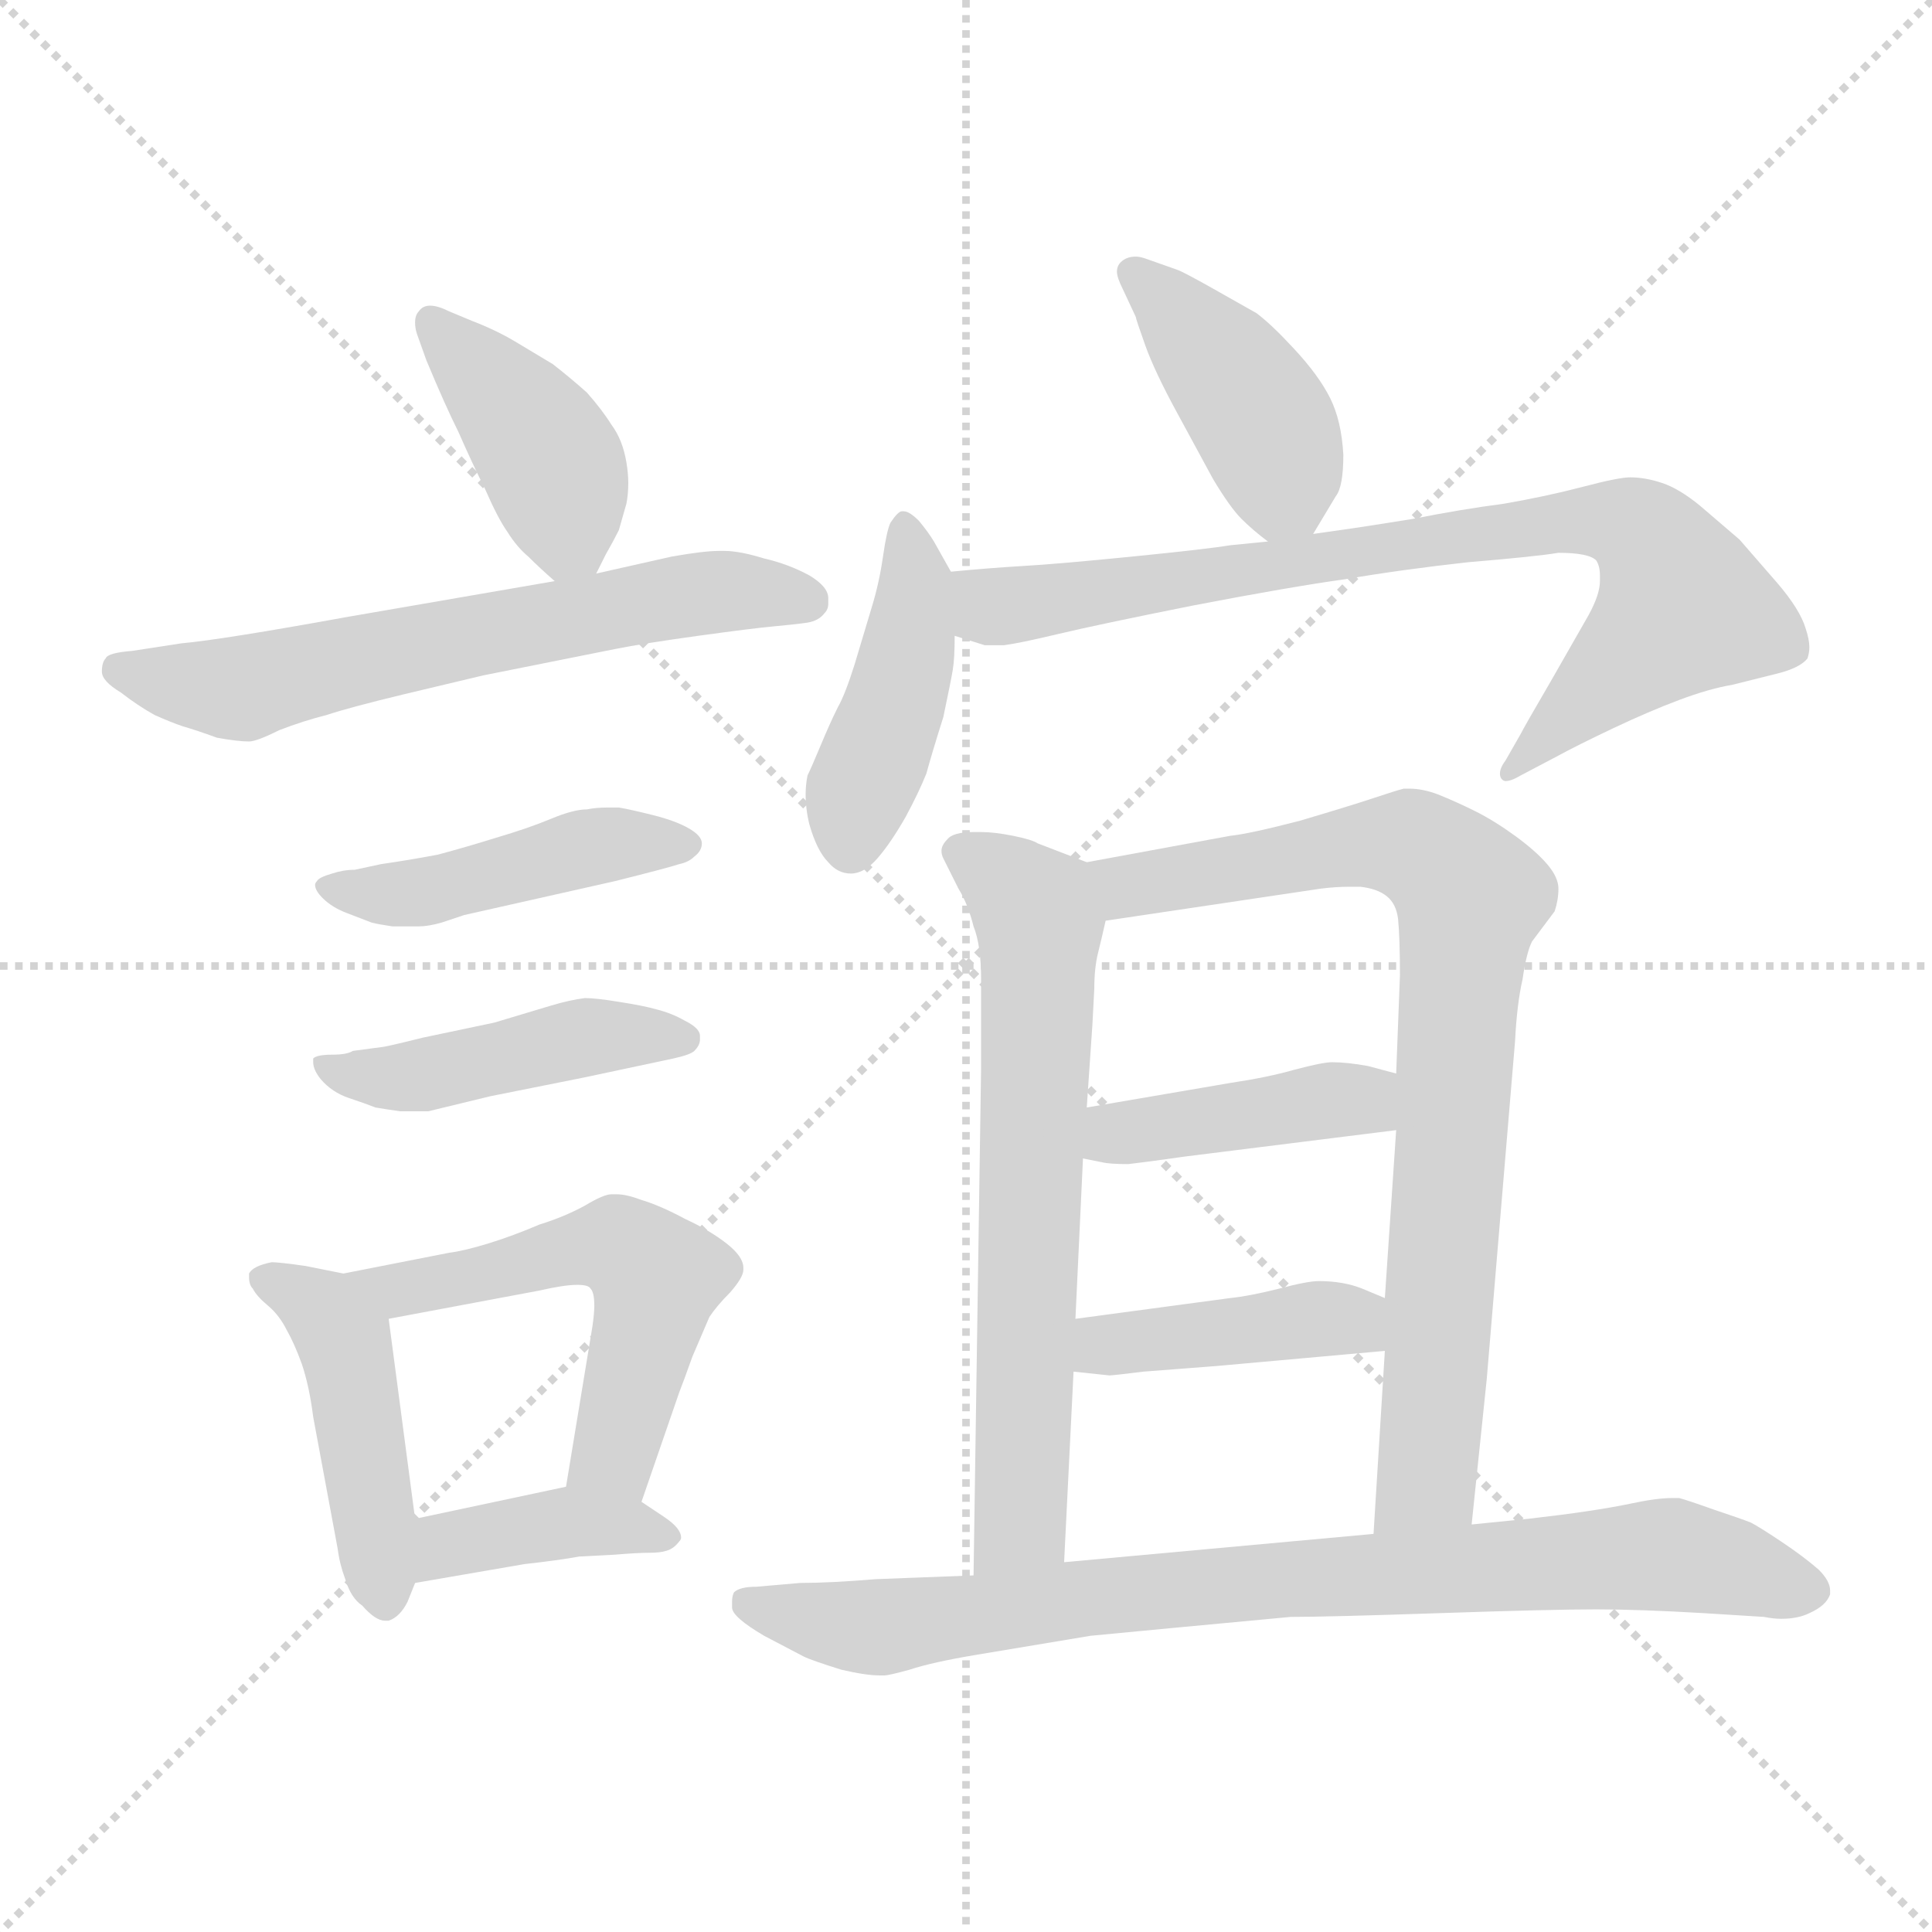 <svg xmlns="http://www.w3.org/2000/svg" version="1.1" viewBox="0 0 1024 1024">
  <g stroke="lightgray" stroke-dasharray="1,1" stroke-width="1" transform="scale(4, 4)">
    <line x1="0" y1="0" x2="256" y2="256" />
    <line x1="256" y1="0" x2="0" y2="256" />
    <line x1="128" y1="0" x2="128" y2="256" />
    <line x1="0" y1="128" x2="256" y2="128" />
  </g>
  <g transform="scale(1.0, -1.0) translate(0.0, -823.00)">
    <style type="text/css">
      
        @keyframes keyframes0 {
          from {
            stroke: blue;
            stroke-dashoffset: 407;
            stroke-width: 128;
          }
          57% {
            animation-timing-function: step-end;
            stroke: blue;
            stroke-dashoffset: 0;
            stroke-width: 128;
          }
          to {
            stroke: black;
            stroke-width: 1024;
          }
        }
        #make-me-a-hanzi-animation-0 {
          animation: keyframes0 0.581s both;
          animation-delay: 0s;
          animation-timing-function: linear;
        }
      
        @keyframes keyframes1 {
          from {
            stroke: blue;
            stroke-dashoffset: 625;
            stroke-width: 128;
          }
          67% {
            animation-timing-function: step-end;
            stroke: blue;
            stroke-dashoffset: 0;
            stroke-width: 128;
          }
          to {
            stroke: black;
            stroke-width: 1024;
          }
        }
        #make-me-a-hanzi-animation-1 {
          animation: keyframes1 0.759s both;
          animation-delay: 0.581s;
          animation-timing-function: linear;
        }
      
        @keyframes keyframes2 {
          from {
            stroke: blue;
            stroke-dashoffset: 450;
            stroke-width: 128;
          }
          59% {
            animation-timing-function: step-end;
            stroke: blue;
            stroke-dashoffset: 0;
            stroke-width: 128;
          }
          to {
            stroke: black;
            stroke-width: 1024;
          }
        }
        #make-me-a-hanzi-animation-2 {
          animation: keyframes2 0.616s both;
          animation-delay: 1.34s;
          animation-timing-function: linear;
        }
      
        @keyframes keyframes3 {
          from {
            stroke: blue;
            stroke-dashoffset: 451;
            stroke-width: 128;
          }
          59% {
            animation-timing-function: step-end;
            stroke: blue;
            stroke-dashoffset: 0;
            stroke-width: 128;
          }
          to {
            stroke: black;
            stroke-width: 1024;
          }
        }
        #make-me-a-hanzi-animation-3 {
          animation: keyframes3 0.617s both;
          animation-delay: 1.956s;
          animation-timing-function: linear;
        }
      
        @keyframes keyframes4 {
          from {
            stroke: blue;
            stroke-dashoffset: 451;
            stroke-width: 128;
          }
          59% {
            animation-timing-function: step-end;
            stroke: blue;
            stroke-dashoffset: 0;
            stroke-width: 128;
          }
          to {
            stroke: black;
            stroke-width: 1024;
          }
        }
        #make-me-a-hanzi-animation-4 {
          animation: keyframes4 0.617s both;
          animation-delay: 2.573s;
          animation-timing-function: linear;
        }
      
        @keyframes keyframes5 {
          from {
            stroke: blue;
            stroke-dashoffset: 540;
            stroke-width: 128;
          }
          64% {
            animation-timing-function: step-end;
            stroke: blue;
            stroke-dashoffset: 0;
            stroke-width: 128;
          }
          to {
            stroke: black;
            stroke-width: 1024;
          }
        }
        #make-me-a-hanzi-animation-5 {
          animation: keyframes5 0.689s both;
          animation-delay: 3.19s;
          animation-timing-function: linear;
        }
      
        @keyframes keyframes6 {
          from {
            stroke: blue;
            stroke-dashoffset: 391;
            stroke-width: 128;
          }
          56% {
            animation-timing-function: step-end;
            stroke: blue;
            stroke-dashoffset: 0;
            stroke-width: 128;
          }
          to {
            stroke: black;
            stroke-width: 1024;
          }
        }
        #make-me-a-hanzi-animation-6 {
          animation: keyframes6 0.568s both;
          animation-delay: 3.88s;
          animation-timing-function: linear;
        }
      
        @keyframes keyframes7 {
          from {
            stroke: blue;
            stroke-dashoffset: 412;
            stroke-width: 128;
          }
          57% {
            animation-timing-function: step-end;
            stroke: blue;
            stroke-dashoffset: 0;
            stroke-width: 128;
          }
          to {
            stroke: black;
            stroke-width: 1024;
          }
        }
        #make-me-a-hanzi-animation-7 {
          animation: keyframes7 0.585s both;
          animation-delay: 4.448s;
          animation-timing-function: linear;
        }
      
        @keyframes keyframes8 {
          from {
            stroke: blue;
            stroke-dashoffset: 434;
            stroke-width: 128;
          }
          59% {
            animation-timing-function: step-end;
            stroke: blue;
            stroke-dashoffset: 0;
            stroke-width: 128;
          }
          to {
            stroke: black;
            stroke-width: 1024;
          }
        }
        #make-me-a-hanzi-animation-8 {
          animation: keyframes8 0.603s both;
          animation-delay: 5.033s;
          animation-timing-function: linear;
        }
      
        @keyframes keyframes9 {
          from {
            stroke: blue;
            stroke-dashoffset: 799;
            stroke-width: 128;
          }
          72% {
            animation-timing-function: step-end;
            stroke: blue;
            stroke-dashoffset: 0;
            stroke-width: 128;
          }
          to {
            stroke: black;
            stroke-width: 1024;
          }
        }
        #make-me-a-hanzi-animation-9 {
          animation: keyframes9 0.9s both;
          animation-delay: 5.636s;
          animation-timing-function: linear;
        }
      
        @keyframes keyframes10 {
          from {
            stroke: blue;
            stroke-dashoffset: 661;
            stroke-width: 128;
          }
          68% {
            animation-timing-function: step-end;
            stroke: blue;
            stroke-dashoffset: 0;
            stroke-width: 128;
          }
          to {
            stroke: black;
            stroke-width: 1024;
          }
        }
        #make-me-a-hanzi-animation-10 {
          animation: keyframes10 0.788s both;
          animation-delay: 6.536s;
          animation-timing-function: linear;
        }
      
        @keyframes keyframes11 {
          from {
            stroke: blue;
            stroke-dashoffset: 807;
            stroke-width: 128;
          }
          72% {
            animation-timing-function: step-end;
            stroke: blue;
            stroke-dashoffset: 0;
            stroke-width: 128;
          }
          to {
            stroke: black;
            stroke-width: 1024;
          }
        }
        #make-me-a-hanzi-animation-11 {
          animation: keyframes11 0.907s both;
          animation-delay: 7.324s;
          animation-timing-function: linear;
        }
      
        @keyframes keyframes12 {
          from {
            stroke: blue;
            stroke-dashoffset: 414;
            stroke-width: 128;
          }
          57% {
            animation-timing-function: step-end;
            stroke: blue;
            stroke-dashoffset: 0;
            stroke-width: 128;
          }
          to {
            stroke: black;
            stroke-width: 1024;
          }
        }
        #make-me-a-hanzi-animation-12 {
          animation: keyframes12 0.587s both;
          animation-delay: 8.231s;
          animation-timing-function: linear;
        }
      
        @keyframes keyframes13 {
          from {
            stroke: blue;
            stroke-dashoffset: 413;
            stroke-width: 128;
          }
          57% {
            animation-timing-function: step-end;
            stroke: blue;
            stroke-dashoffset: 0;
            stroke-width: 128;
          }
          to {
            stroke: black;
            stroke-width: 1024;
          }
        }
        #make-me-a-hanzi-animation-13 {
          animation: keyframes13 0.586s both;
          animation-delay: 8.818s;
          animation-timing-function: linear;
        }
      
        @keyframes keyframes14 {
          from {
            stroke: blue;
            stroke-dashoffset: 825;
            stroke-width: 128;
          }
          73% {
            animation-timing-function: step-end;
            stroke: blue;
            stroke-dashoffset: 0;
            stroke-width: 128;
          }
          to {
            stroke: black;
            stroke-width: 1024;
          }
        }
        #make-me-a-hanzi-animation-14 {
          animation: keyframes14 0.921s both;
          animation-delay: 9.404s;
          animation-timing-function: linear;
        }
      
    </style>
    
      <path d="M 316 519 L 321 529 Q 325 536 328 542 L 332 556 Q 333 561 333 567 Q 333 572 332 578 Q 330 590 324 598 Q 319 606 311 615 Q 302 623 293 630 L 273 642 Q 263 648 250 653 L 238 658 Q 232 661 228 661 Q 224 661 222 658 Q 220 656 220 652 Q 220 649 221 646 L 226 632 Q 236 608 243 594 Q 250 578 257 564 Q 264 548 269 541 Q 274 533 280 528 Q 286 522 294 515 C 308 503 308 503 316 519 Z" fill="lightgray" />
    
      <path d="M 294 515 L 184 496 Q 118 484 96 482 L 70 478 Q 57 477 56 474 Q 54 472 54 467 Q 54 462 64 456 Q 73 449 82 444 Q 91 440 97 438 Q 104 436 115 432 Q 126 430 132 430 Q 136 430 148 436 Q 161 441 173 444 Q 185 448 214 455 L 256 465 L 326 479 Q 341 482 370 486 Q 399 490 410 491 Q 421 492 428 493 Q 434 494 437 498 Q 439 500 439 503 L 439 506 Q 439 512 429 518 Q 418 524 405 527 Q 392 531 384 531 L 381 531 Q 373 531 356 528 L 316 519 L 294 515 Z" fill="lightgray" />
    
      <path d="M 188 362 Q 182 362 176 360 Q 169 358 168 356 Q 167 355 167 354 Q 167 351 171 347 Q 176 342 184 339 L 197 334 Q 201 333 208 332 L 222 332 Q 227 332 234 334 L 246 338 L 326 356 Q 354 363 360 365 Q 365 366 368 369 Q 372 372 372 376 Q 372 380 365 384 Q 358 388 346 391 Q 334 394 328 395 L 322 395 Q 316 395 311 394 Q 304 394 292 389 Q 280 384 263 379 Q 247 374 232 370 Q 216 367 202 365 L 188 362 Z" fill="lightgray" />
    
      <path d="M 187 266 Q 184 264 176 264 Q 168 264 166 262 L 166 260 Q 166 256 170 251 Q 176 244 185 241 Q 194 238 199 236 Q 205 235 212 234 L 227 234 L 260 242 L 310 252 L 357 262 Q 366 264 368 266 Q 371 269 371 272 L 371 274 Q 371 278 363 282 Q 356 286 348 288 Q 341 290 328 292 Q 316 294 310 294 Q 302 293 292 290 L 262 281 L 224 273 Q 204 268 202 268 L 187 266 Z" fill="lightgray" />
    
      <path d="M 182 148 L 162 152 Q 148 154 144 154 Q 134 152 132 148 L 132 146 Q 132 142 134 140 Q 136 136 142 131 Q 148 126 152 118 Q 156 111 160 100 Q 164 88 166 72 L 179 2 Q 180 -6 183 -14 Q 186 -24 192 -28 Q 199 -36 204 -36 L 206 -36 Q 212 -34 216 -26 L 220 -16 L 220 18 L 206 124 C 203 144 203 144 182 148 Z" fill="lightgray" />
    
      <path d="M 340 27 L 360 85 Q 362 90 367 104 L 376 125 Q 380 131 387 138 Q 394 146 394 150 L 394 151 Q 394 157 385 164 Q 376 171 363 177 Q 350 184 340 187 Q 332 190 327 190 L 324 190 Q 320 190 310 184 Q 299 178 286 174 Q 272 168 259 164 Q 246 160 238 159 L 182 148 C 153 142 177 118 206 124 L 286 139 Q 299 142 306 142 Q 312 142 313 140 Q 315 138 315 131 Q 315 127 314 120 L 300 35 C 295 5 330 -1 340 27 Z" fill="lightgray" />
    
      <path d="M 220 -16 L 278 -6 Q 296 -4 307 -2 L 326 -1 Q 338 0 344 0 Q 350 0 353 1 Q 357 2 360 6 Q 361 7 361 8 Q 361 13 352 19 L 340 27 C 321 40 321 40 300 35 L 220 18 C 191 12 190 -21 220 -16 Z" fill="lightgray" />
    
      <path d="M 696 540 L 708 560 Q 712 565 712 582 Q 711 600 705 612 Q 699 624 686 638 Q 674 651 666 657 L 643 670 Q 627 679 624 680 L 607 686 Q 604 687 602 687 Q 597 687 594 684 Q 592 682 592 679 Q 592 676 595 670 L 602 655 Q 602 654 607 640 Q 612 626 624 604 L 643 569 Q 652 554 658 548 Q 664 542 672 536 C 687 525 687 525 696 540 Z" fill="lightgray" />
    
      <path d="M 504 520 L 495 536 Q 492 541 487 547 Q 482 552 479 552 L 478 552 Q 476 552 472 546 Q 470 542 468 528 Q 466 514 462 501 L 453 471 Q 448 455 444 448 Q 440 440 435 428 Q 430 416 428 412 Q 427 407 427 402 Q 427 394 429 386 Q 433 372 439 366 Q 444 360 451 360 Q 458 360 465 368 Q 472 376 480 390 Q 487 403 491 413 Q 494 424 500 443 Q 504 462 505 468 Q 506 474 506 486 L 504 520 Z" fill="lightgray" />
    
      <path d="M 672 536 L 652 534 Q 640 532 600 528 Q 560 524 542 523 Q 525 522 504 520 C 474 517 477 494 506 486 L 522 481 L 532 481 Q 540 482 561 487 Q 582 492 632 502 Q 684 512 713 516 Q 742 521 778 525 Q 814 528 826 530 Q 842 530 846 526 Q 848 523 848 518 L 848 515 Q 848 508 842 497 L 822 462 Q 808 438 806 434 L 798 420 Q 795 416 795 413 Q 795 411 796 410 Q 797 409 798 409 Q 801 409 806 412 L 825 422 Q 836 428 855 437 Q 874 446 890 452 Q 906 458 918 460 L 942 466 Q 954 469 958 474 Q 959 477 959 480 Q 959 484 957 490 Q 954 500 942 514 L 922 537 L 901 555 Q 890 564 881 567 Q 872 570 864 570 Q 858 570 839 565 Q 820 560 797 556 Q 774 553 749 548 Q 724 544 717 543 L 696 540 L 672 536 Z" fill="lightgray" />
    
      <path d="M 576 366 L 550 376 Q 547 378 537 380 Q 527 382 520 382 L 516 382 Q 505 382 502 378 Q 499 375 499 372 Q 499 370 500 368 L 508 352 Q 513 344 516 332 Q 520 322 520 304 L 520 257 L 516 -12 C 516 -42 563 -35 564 -5 L 569 96 L 570 124 L 574 209 L 576 236 L 579 280 L 580 299 Q 580 310 582 318 Q 584 326 586 335 C 592 360 592 360 576 366 Z" fill="lightgray" />
    
      <path d="M 780 15 L 788 92 L 803 271 Q 804 291 807 304 Q 809 318 812 324 L 824 340 Q 826 346 826 352 Q 826 358 820 365 Q 814 372 803 380 Q 792 388 782 393 Q 772 398 762 402 Q 754 405 747 405 L 744 405 Q 740 404 728 400 Q 716 396 689 388 Q 662 381 652 380 L 576 366 C 546 361 556 331 586 335 L 700 352 Q 708 353 715 353 L 721 353 Q 730 352 735 348 Q 740 344 741 336 Q 742 326 742 306 L 740 254 L 740 224 L 734 135 L 734 107 L 728 10 C 726 -20 777 -15 780 15 Z" fill="lightgray" />
    
      <path d="M 574 209 L 584 207 Q 588 206 598 206 Q 607 207 628 210 L 740 224 C 770 228 769 246 740 254 L 725 258 Q 714 260 706 260 Q 701 260 686 256 Q 672 252 652 249 L 576 236 C 546 231 545 215 574 209 Z" fill="lightgray" />
    
      <path d="M 569 96 L 588 94 Q 590 94 606 96 L 645 99 L 734 107 C 764 110 762 123 734 135 L 722 140 Q 712 144 699 144 Q 693 144 678 140 Q 662 136 652 135 L 570 124 C 540 120 539 99 569 96 Z" fill="lightgray" />
    
      <path d="M 516 -12 L 464 -14 Q 440 -16 424 -16 L 401 -18 Q 392 -18 389 -21 Q 388 -23 388 -26 L 388 -29 Q 388 -34 405 -44 L 426 -55 Q 430 -57 446 -62 Q 459 -65 466 -65 L 469 -65 Q 471 -65 482 -62 Q 494 -58 518 -54 L 578 -44 L 620 -40 L 684 -34 Q 704 -34 763 -32 Q 822 -30 846 -30 Q 869 -30 903 -32 L 935 -34 Q 940 -35 944 -35 Q 953 -35 959 -32 Q 968 -28 970 -22 L 970 -20 Q 970 -15 964 -9 Q 956 -2 944 6 Q 932 14 928 16 Q 923 18 908 23 Q 894 28 890 29 L 886 29 Q 878 29 864 26 Q 845 22 810 18 L 780 15 L 728 10 L 564 -5 L 516 -12 Z" fill="lightgray" />
    
    
      <clipPath id="make-me-a-hanzi-clip-0">
        <path d="M 316 519 L 321 529 Q 325 536 328 542 L 332 556 Q 333 561 333 567 Q 333 572 332 578 Q 330 590 324 598 Q 319 606 311 615 Q 302 623 293 630 L 273 642 Q 263 648 250 653 L 238 658 Q 232 661 228 661 Q 224 661 222 658 Q 220 656 220 652 Q 220 649 221 646 L 226 632 Q 236 608 243 594 Q 250 578 257 564 Q 264 548 269 541 Q 274 533 280 528 Q 286 522 294 515 C 308 503 308 503 316 519 Z" />
      </clipPath>
      <path clip-path="url(#make-me-a-hanzi-clip-0)" d="M 229 653 L 291 581 L 301 539 L 309 529" fill="none" id="make-me-a-hanzi-animation-0" stroke-dasharray="279 558" stroke-linecap="round" />
    
      <clipPath id="make-me-a-hanzi-clip-1">
        <path d="M 294 515 L 184 496 Q 118 484 96 482 L 70 478 Q 57 477 56 474 Q 54 472 54 467 Q 54 462 64 456 Q 73 449 82 444 Q 91 440 97 438 Q 104 436 115 432 Q 126 430 132 430 Q 136 430 148 436 Q 161 441 173 444 Q 185 448 214 455 L 256 465 L 326 479 Q 341 482 370 486 Q 399 490 410 491 Q 421 492 428 493 Q 434 494 437 498 Q 439 500 439 503 L 439 506 Q 439 512 429 518 Q 418 524 405 527 Q 392 531 384 531 L 381 531 Q 373 531 356 528 L 316 519 L 294 515 Z" />
      </clipPath>
      <path clip-path="url(#make-me-a-hanzi-clip-1)" d="M 65 468 L 129 458 L 354 506 L 428 505" fill="none" id="make-me-a-hanzi-animation-1" stroke-dasharray="497 994" stroke-linecap="round" />
    
      <clipPath id="make-me-a-hanzi-clip-2">
        <path d="M 188 362 Q 182 362 176 360 Q 169 358 168 356 Q 167 355 167 354 Q 167 351 171 347 Q 176 342 184 339 L 197 334 Q 201 333 208 332 L 222 332 Q 227 332 234 334 L 246 338 L 326 356 Q 354 363 360 365 Q 365 366 368 369 Q 372 372 372 376 Q 372 380 365 384 Q 358 388 346 391 Q 334 394 328 395 L 322 395 Q 316 395 311 394 Q 304 394 292 389 Q 280 384 263 379 Q 247 374 232 370 Q 216 367 202 365 L 188 362 Z" />
      </clipPath>
      <path clip-path="url(#make-me-a-hanzi-clip-2)" d="M 173 353 L 235 352 L 325 376 L 364 376" fill="none" id="make-me-a-hanzi-animation-2" stroke-dasharray="322 644" stroke-linecap="round" />
    
      <clipPath id="make-me-a-hanzi-clip-3">
        <path d="M 187 266 Q 184 264 176 264 Q 168 264 166 262 L 166 260 Q 166 256 170 251 Q 176 244 185 241 Q 194 238 199 236 Q 205 235 212 234 L 227 234 L 260 242 L 310 252 L 357 262 Q 366 264 368 266 Q 371 269 371 272 L 371 274 Q 371 278 363 282 Q 356 286 348 288 Q 341 290 328 292 Q 316 294 310 294 Q 302 293 292 290 L 262 281 L 224 273 Q 204 268 202 268 L 187 266 Z" />
      </clipPath>
      <path clip-path="url(#make-me-a-hanzi-clip-3)" d="M 171 261 L 208 251 L 309 273 L 362 273" fill="none" id="make-me-a-hanzi-animation-3" stroke-dasharray="323 646" stroke-linecap="round" />
    
      <clipPath id="make-me-a-hanzi-clip-4">
        <path d="M 182 148 L 162 152 Q 148 154 144 154 Q 134 152 132 148 L 132 146 Q 132 142 134 140 Q 136 136 142 131 Q 148 126 152 118 Q 156 111 160 100 Q 164 88 166 72 L 179 2 Q 180 -6 183 -14 Q 186 -24 192 -28 Q 199 -36 204 -36 L 206 -36 Q 212 -34 216 -26 L 220 -16 L 220 18 L 206 124 C 203 144 203 144 182 148 Z" />
      </clipPath>
      <path clip-path="url(#make-me-a-hanzi-clip-4)" d="M 140 147 L 172 128 L 183 112 L 205 -25" fill="none" id="make-me-a-hanzi-animation-4" stroke-dasharray="323 646" stroke-linecap="round" />
    
      <clipPath id="make-me-a-hanzi-clip-5">
        <path d="M 340 27 L 360 85 Q 362 90 367 104 L 376 125 Q 380 131 387 138 Q 394 146 394 150 L 394 151 Q 394 157 385 164 Q 376 171 363 177 Q 350 184 340 187 Q 332 190 327 190 L 324 190 Q 320 190 310 184 Q 299 178 286 174 Q 272 168 259 164 Q 246 160 238 159 L 182 148 C 153 142 177 118 206 124 L 286 139 Q 299 142 306 142 Q 312 142 313 140 Q 315 138 315 131 Q 315 127 314 120 L 300 35 C 295 5 330 -1 340 27 Z" />
      </clipPath>
      <path clip-path="url(#make-me-a-hanzi-clip-5)" d="M 189 147 L 211 139 L 328 163 L 343 152 L 346 132 L 327 56 L 308 41" fill="none" id="make-me-a-hanzi-animation-5" stroke-dasharray="412 824" stroke-linecap="round" />
    
      <clipPath id="make-me-a-hanzi-clip-6">
        <path d="M 220 -16 L 278 -6 Q 296 -4 307 -2 L 326 -1 Q 338 0 344 0 Q 350 0 353 1 Q 357 2 360 6 Q 361 7 361 8 Q 361 13 352 19 L 340 27 C 321 40 321 40 300 35 L 220 18 C 191 12 190 -21 220 -16 Z" />
      </clipPath>
      <path clip-path="url(#make-me-a-hanzi-clip-6)" d="M 226 -10 L 237 4 L 257 9 L 303 16 L 353 11" fill="none" id="make-me-a-hanzi-animation-6" stroke-dasharray="263 526" stroke-linecap="round" />
    
      <clipPath id="make-me-a-hanzi-clip-7">
        <path d="M 696 540 L 708 560 Q 712 565 712 582 Q 711 600 705 612 Q 699 624 686 638 Q 674 651 666 657 L 643 670 Q 627 679 624 680 L 607 686 Q 604 687 602 687 Q 597 687 594 684 Q 592 682 592 679 Q 592 676 595 670 L 602 655 Q 602 654 607 640 Q 612 626 624 604 L 643 569 Q 652 554 658 548 Q 664 542 672 536 C 687 525 687 525 696 540 Z" />
      </clipPath>
      <path clip-path="url(#make-me-a-hanzi-clip-7)" d="M 601 678 L 663 610 L 678 576 L 676 549" fill="none" id="make-me-a-hanzi-animation-7" stroke-dasharray="284 568" stroke-linecap="round" />
    
      <clipPath id="make-me-a-hanzi-clip-8">
        <path d="M 504 520 L 495 536 Q 492 541 487 547 Q 482 552 479 552 L 478 552 Q 476 552 472 546 Q 470 542 468 528 Q 466 514 462 501 L 453 471 Q 448 455 444 448 Q 440 440 435 428 Q 430 416 428 412 Q 427 407 427 402 Q 427 394 429 386 Q 433 372 439 366 Q 444 360 451 360 Q 458 360 465 368 Q 472 376 480 390 Q 487 403 491 413 Q 494 424 500 443 Q 504 462 505 468 Q 506 474 506 486 L 504 520 Z" />
      </clipPath>
      <path clip-path="url(#make-me-a-hanzi-clip-8)" d="M 479 546 L 485 513 L 482 481 L 455 404 L 451 374" fill="none" id="make-me-a-hanzi-animation-8" stroke-dasharray="306 612" stroke-linecap="round" />
    
      <clipPath id="make-me-a-hanzi-clip-9">
        <path d="M 672 536 L 652 534 Q 640 532 600 528 Q 560 524 542 523 Q 525 522 504 520 C 474 517 477 494 506 486 L 522 481 L 532 481 Q 540 482 561 487 Q 582 492 632 502 Q 684 512 713 516 Q 742 521 778 525 Q 814 528 826 530 Q 842 530 846 526 Q 848 523 848 518 L 848 515 Q 848 508 842 497 L 822 462 Q 808 438 806 434 L 798 420 Q 795 416 795 413 Q 795 411 796 410 Q 797 409 798 409 Q 801 409 806 412 L 825 422 Q 836 428 855 437 Q 874 446 890 452 Q 906 458 918 460 L 942 466 Q 954 469 958 474 Q 959 477 959 480 Q 959 484 957 490 Q 954 500 942 514 L 922 537 L 901 555 Q 890 564 881 567 Q 872 570 864 570 Q 858 570 839 565 Q 820 560 797 556 Q 774 553 749 548 Q 724 544 717 543 L 696 540 L 672 536 Z" />
      </clipPath>
      <path clip-path="url(#make-me-a-hanzi-clip-9)" d="M 511 515 L 527 501 L 822 546 L 866 544 L 883 524 L 892 501 L 799 413" fill="none" id="make-me-a-hanzi-animation-9" stroke-dasharray="671 1342" stroke-linecap="round" />
    
      <clipPath id="make-me-a-hanzi-clip-10">
        <path d="M 576 366 L 550 376 Q 547 378 537 380 Q 527 382 520 382 L 516 382 Q 505 382 502 378 Q 499 375 499 372 Q 499 370 500 368 L 508 352 Q 513 344 516 332 Q 520 322 520 304 L 520 257 L 516 -12 C 516 -42 563 -35 564 -5 L 569 96 L 570 124 L 574 209 L 576 236 L 579 280 L 580 299 Q 580 310 582 318 Q 584 326 586 335 C 592 360 592 360 576 366 Z" />
      </clipPath>
      <path clip-path="url(#make-me-a-hanzi-clip-10)" d="M 507 372 L 536 354 L 551 330 L 541 16 L 521 -4" fill="none" id="make-me-a-hanzi-animation-10" stroke-dasharray="533 1066" stroke-linecap="round" />
    
      <clipPath id="make-me-a-hanzi-clip-11">
        <path d="M 780 15 L 788 92 L 803 271 Q 804 291 807 304 Q 809 318 812 324 L 824 340 Q 826 346 826 352 Q 826 358 820 365 Q 814 372 803 380 Q 792 388 782 393 Q 772 398 762 402 Q 754 405 747 405 L 744 405 Q 740 404 728 400 Q 716 396 689 388 Q 662 381 652 380 L 576 366 C 546 361 556 331 586 335 L 700 352 Q 708 353 715 353 L 721 353 Q 730 352 735 348 Q 740 344 741 336 Q 742 326 742 306 L 740 254 L 740 224 L 734 135 L 734 107 L 728 10 C 726 -20 777 -15 780 15 Z" />
      </clipPath>
      <path clip-path="url(#make-me-a-hanzi-clip-11)" d="M 584 363 L 597 353 L 718 375 L 749 375 L 779 347 L 756 39 L 734 17" fill="none" id="make-me-a-hanzi-animation-11" stroke-dasharray="679 1358" stroke-linecap="round" />
    
      <clipPath id="make-me-a-hanzi-clip-12">
        <path d="M 574 209 L 584 207 Q 588 206 598 206 Q 607 207 628 210 L 740 224 C 770 228 769 246 740 254 L 725 258 Q 714 260 706 260 Q 701 260 686 256 Q 672 252 652 249 L 576 236 C 546 231 545 215 574 209 Z" />
      </clipPath>
      <path clip-path="url(#make-me-a-hanzi-clip-12)" d="M 580 215 L 592 222 L 697 239 L 722 240 L 732 232" fill="none" id="make-me-a-hanzi-animation-12" stroke-dasharray="286 572" stroke-linecap="round" />
    
      <clipPath id="make-me-a-hanzi-clip-13">
        <path d="M 569 96 L 588 94 Q 590 94 606 96 L 645 99 L 734 107 C 764 110 762 123 734 135 L 722 140 Q 712 144 699 144 Q 693 144 678 140 Q 662 136 652 135 L 570 124 C 540 120 539 99 569 96 Z" />
      </clipPath>
      <path clip-path="url(#make-me-a-hanzi-clip-13)" d="M 575 103 L 593 111 L 689 123 L 716 123 L 726 114" fill="none" id="make-me-a-hanzi-animation-13" stroke-dasharray="285 570" stroke-linecap="round" />
    
      <clipPath id="make-me-a-hanzi-clip-14">
        <path d="M 516 -12 L 464 -14 Q 440 -16 424 -16 L 401 -18 Q 392 -18 389 -21 Q 388 -23 388 -26 L 388 -29 Q 388 -34 405 -44 L 426 -55 Q 430 -57 446 -62 Q 459 -65 466 -65 L 469 -65 Q 471 -65 482 -62 Q 494 -58 518 -54 L 578 -44 L 620 -40 L 684 -34 Q 704 -34 763 -32 Q 822 -30 846 -30 Q 869 -30 903 -32 L 935 -34 Q 940 -35 944 -35 Q 953 -35 959 -32 Q 968 -28 970 -22 L 970 -20 Q 970 -15 964 -9 Q 956 -2 944 6 Q 932 14 928 16 Q 923 18 908 23 Q 894 28 890 29 L 886 29 Q 878 29 864 26 Q 845 22 810 18 L 780 15 L 728 10 L 564 -5 L 516 -12 Z" />
      </clipPath>
      <path clip-path="url(#make-me-a-hanzi-clip-14)" d="M 396 -25 L 464 -40 L 618 -19 L 875 -1 L 959 -21" fill="none" id="make-me-a-hanzi-animation-14" stroke-dasharray="697 1394" stroke-linecap="round" />
    
  </g>
</svg>